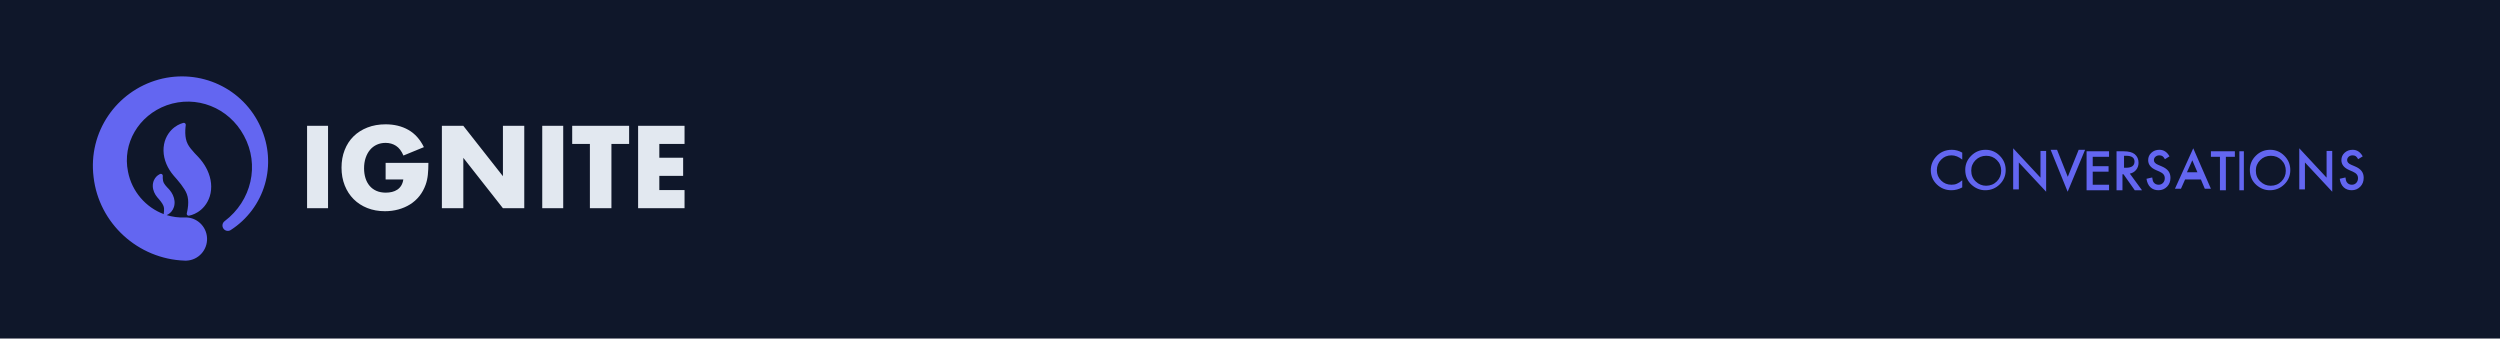 <?xml version="1.0" encoding="UTF-8"?>
<svg width="1669px" height="226px" viewBox="0 0 1669 226" version="1.1" xmlns="http://www.w3.org/2000/svg" xmlns:xlink="http://www.w3.org/1999/xlink">
    <title>Group 5</title>
    <g id="Page-1" stroke="none" stroke-width="1" fill="none" fill-rule="evenodd">
        <g id="Group-5">
            <rect id="Rectangle" fill="#0F172A" x="0" y="0" width="1669" height="226"></rect>
            <path d="M105.898,53.102 C133.716,45.515 162.551,58.995 174.082,85.013 C179.499,97.025 180.477,110.536 176.836,123.058 C173.182,135.626 165.08,146.466 154.022,153.58 C152.399,154.623 150.25,154.189 149.153,152.597 C148.057,151.005 148.406,148.825 149.944,147.662 C168.026,133.986 173.459,109.994 162.864,90.614 C162.859,90.605 162.855,90.597 162.85,90.589 C152.753,71.777 131.061,63.239 111.269,70.285 C92.469,77.142 81.612,95.769 85.452,114.581 C85.455,114.594 85.457,114.607 85.46,114.62 C88.029,127.948 97.453,138.562 109.419,142.981 C109.32,142.756 109.287,142.506 109.331,142.257 C109.413,141.783 109.471,141.355 109.507,140.95 C109.561,140.268 109.561,139.672 109.505,139.142 C109.444,138.535 109.312,137.96 109.113,137.431 C108.937,136.967 108.701,136.502 108.371,135.975 C108.063,135.478 107.726,134.993 107.339,134.49 C106.969,134.005 106.546,133.495 106.181,133.064 L105.97,132.816 L105.95,132.795 C105.906,132.75 105.859,132.696 105.804,132.63 C105.761,132.579 105.718,132.529 105.667,132.47 L105.583,132.376 L105.466,132.246 C105.363,132.124 105.126,131.855 105.017,131.722 C104.645,131.292 104.258,130.765 103.854,130.135 C103.087,128.919 102.533,127.594 102.247,126.296 C101.946,124.96 101.919,123.515 102.171,122.234 C102.45,120.768 103.05,119.667 103.505,119.004 C104.034,118.227 104.673,117.557 105.402,117.013 C105.858,116.675 106.334,116.39 106.819,116.164 C107.24,115.968 107.735,116.005 108.12,116.262 C108.505,116.52 108.721,116.959 108.688,117.414 C108.662,117.759 108.631,118.282 108.647,118.835 C108.665,119.5 108.733,120.104 108.848,120.628 C108.972,121.212 109.164,121.747 109.423,122.23 C109.706,122.764 110.026,123.202 110.302,123.561 C110.629,123.979 111.001,124.411 111.432,124.875 C111.448,124.892 111.463,124.909 111.477,124.926 L111.567,125.027 L111.567,125.027 L111.664,125.126 L111.777,125.241 C111.793,125.258 111.808,125.275 111.822,125.292 L111.953,125.434 L111.953,125.434 L112.095,125.576 L112.177,125.658 C112.217,125.697 112.256,125.737 112.301,125.785 L112.373,125.864 L112.675,126.188 C112.803,126.318 113.064,126.616 113.28,126.876 C114.139,127.903 114.852,129.02 115.398,130.19 C115.996,131.47 116.381,132.841 116.512,134.154 C116.647,135.501 116.512,136.916 116.131,138.138 C115.785,139.25 115.222,140.302 114.5,141.176 C113.901,141.902 113.21,142.511 112.446,142.983 C112.064,143.223 111.662,143.433 111.254,143.605 C115.088,144.791 119.151,145.351 123.31,145.174 C131.222,144.841 137.893,151.013 138.226,158.978 C138.559,166.924 132.408,173.662 124.516,173.996 C124.466,173.999 124.416,174 124.367,174 L124.367,174 L123.46,174 L123.46,174 L123.343,173.998 C92.222,172.969 66.004,149.189 62.469,118.174 C58.73,88.041 77.736,60.956 105.898,53.102 Z M123.571,82.316 C123.897,82.595 124.061,83.014 124.009,83.435 C123.943,83.975 123.875,84.587 123.814,85.277 C123.731,86.315 123.651,87.558 123.69,88.852 C123.73,90.31 123.878,91.63 124.133,92.78 C124.401,94.05 124.824,95.224 125.39,96.28 C125.879,97.206 126.467,98.095 127.3,99.169 C128.011,100.082 128.831,101.037 129.806,102.088 C129.824,102.109 129.842,102.129 129.86,102.151 C129.997,102.32 130.152,102.47 130.287,102.606 C130.392,102.71 130.485,102.804 130.572,102.897 C130.588,102.914 130.603,102.93 130.617,102.948 C130.736,103.09 130.872,103.233 131.011,103.373 L131.221,103.582 L131.412,103.772 C131.51,103.866 131.608,103.969 131.717,104.088 L131.83,104.214 L132.47,104.899 C132.747,105.181 133.285,105.791 133.815,106.427 C135.699,108.682 137.259,111.121 138.447,113.671 C139.758,116.471 140.6,119.469 140.884,122.338 C141.186,125.327 140.897,128.34 140.052,131.045 C139.299,133.477 138.066,135.775 136.487,137.69 C135.184,139.269 133.677,140.596 132.007,141.632 C130.719,142.441 129.372,143.075 128.006,143.51 C127.421,143.705 126.83,143.859 126.217,143.977 C126.134,143.992 126.05,144 125.967,144 C125.616,144 125.278,143.864 125.029,143.612 C124.721,143.302 124.595,142.86 124.691,142.437 C124.806,141.939 124.931,141.362 125.059,140.736 C125.231,139.822 125.448,138.574 125.568,137.205 C125.688,135.695 125.687,134.393 125.565,133.232 C125.433,131.913 125.146,130.661 124.711,129.506 C124.325,128.49 123.809,127.474 123.085,126.312 C122.406,125.224 121.667,124.161 120.827,123.066 C120.12,122.141 119.275,121.105 118.112,119.735 L117.837,119.412 L117.817,119.392 C117.698,119.267 117.592,119.143 117.462,118.992 C117.357,118.869 117.254,118.748 117.128,118.605 L116.993,118.454 L116.719,118.146 C116.712,118.138 116.206,117.559 115.905,117.202 L115.774,117.045 C114.936,116.077 114.09,114.924 113.207,113.545 C111.537,110.895 110.326,108.002 109.7,105.168 C109.042,102.242 108.981,99.087 109.531,96.292 C110.012,93.751 111.021,91.304 112.445,89.224 C113.606,87.522 115.004,86.055 116.599,84.868 C117.85,83.939 119.157,83.201 120.485,82.669 C121.118,82.413 121.757,82.202 122.381,82.042 C122.798,81.934 123.244,82.037 123.571,82.316 Z" id="Combined-Shape" fill="#6366F1" fill-rule="nonzero"></path>
            <path d="M1302.759,127 C1305.287,127 1307.701,126.365 1310,125.096 L1310,125.096 L1310,120.36 C1309.345,120.899 1308.721,121.36 1308.129,121.742 C1307.537,122.124 1306.966,122.427 1306.414,122.652 C1305.425,123.101 1304.224,123.326 1302.81,123.326 C1300.075,123.326 1297.764,122.388 1295.879,120.511 C1293.994,118.635 1293.052,116.331 1293.052,113.601 C1293.052,110.837 1293.994,108.5 1295.879,106.59 C1297.753,104.669 1300.057,103.708 1302.793,103.708 C1305.276,103.708 1307.678,104.657 1310,106.556 L1310,106.556 L1310,101.904 C1307.77,100.635 1305.46,100 1303.069,100 C1298.69,100 1295.121,101.59 1292.362,104.77 C1290.121,107.365 1289,110.32 1289,113.635 C1289,117.331 1290.339,120.489 1293.017,123.107 C1295.707,125.702 1298.954,127 1302.759,127 Z M1325.366,127 C1329.136,127 1332.353,125.69 1335.019,123.071 C1337.673,120.462 1339,117.286 1339,113.542 C1339,109.821 1337.678,106.633 1335.035,103.98 C1332.403,101.327 1329.247,100 1325.567,100 C1321.842,100 1318.652,101.315 1315.998,103.946 C1313.333,106.577 1312,109.725 1312,113.39 C1312,117.562 1313.461,120.934 1316.383,123.509 C1319.037,125.836 1322.032,127 1325.366,127 Z M1325.913,124 C1323.302,124 1321,123.055 1319.007,121.165 C1317.002,119.275 1316,116.864 1316,113.931 C1316,111.136 1316.967,108.788 1318.902,106.887 C1320.837,104.962 1323.209,104 1326.017,104 C1328.838,104 1331.204,104.962 1333.115,106.887 C1335.038,108.8 1336,111.171 1336,114 C1336,116.795 1335.027,119.166 1333.08,121.113 C1331.134,123.038 1328.745,124 1325.913,124 Z M1366,128 L1366,100.747 L1362.228,100.747 L1362.228,118.6 L1344,99 L1344,126.436 L1347.772,126.436 L1347.772,108.45 L1366,128 Z M1380.366,128 L1392,100 L1387.719,100 L1380.45,118.048 L1373.281,100 L1369,100 L1380.366,128 Z M1408,127 L1408,123.312 L1397.102,123.312 L1397.102,114.623 L1407.683,114.623 L1407.683,110.935 L1397.102,110.935 L1397.102,104.688 L1408,104.688 L1408,101 L1393,101 L1393,127 L1408,127 Z M1416.957,127 L1416.957,116.358 L1417.67,116.358 L1425.16,127 L1430,127 L1421.882,115.92 C1423.626,115.549 1425.03,114.702 1426.094,113.377 C1427.158,112.052 1427.69,110.469 1427.69,108.628 C1427.69,106.271 1426.841,104.373 1425.143,102.937 C1423.603,101.646 1421.101,101 1417.636,101 L1417.636,101 L1413,101 L1413,127 L1416.957,127 Z M1419.279,112 L1418,112 L1418,104 L1419.435,104 C1423.145,104 1425,105.29 1425,107.869 C1425,110.623 1423.093,112 1419.279,112 L1419.279,112 Z M1440.968,127 C1443.252,127 1445.164,126.213 1446.705,124.64 C1448.235,123.079 1449,121.101 1449,118.708 C1449,116.921 1448.531,115.413 1447.594,114.183 C1446.657,112.952 1445.175,111.91 1443.149,111.056 L1443.149,111.056 L1440.661,109.994 C1438.851,109.219 1437.945,108.197 1437.945,106.927 C1437.945,106.006 1438.29,105.242 1438.98,104.635 C1439.669,104.017 1440.537,103.708 1441.582,103.708 C1442.433,103.708 1443.128,103.888 1443.667,104.247 C1444.184,104.562 1444.728,105.236 1445.299,106.27 L1445.299,106.27 L1448.354,104.382 C1446.737,101.461 1444.491,100 1441.614,100 C1439.481,100 1437.698,100.663 1436.265,101.989 C1434.832,103.303 1434.115,104.938 1434.115,106.893 C1434.115,109.792 1435.823,111.994 1439.238,113.5 L1439.238,113.5 L1441.646,114.545 C1442.271,114.826 1442.81,115.121 1443.263,115.43 C1443.715,115.739 1444.084,116.07 1444.37,116.424 C1444.655,116.778 1444.865,117.166 1445,117.587 C1445.135,118.008 1445.202,118.472 1445.202,118.978 C1445.202,120.236 1444.814,121.275 1444.038,122.096 C1443.263,122.916 1442.288,123.326 1441.113,123.326 C1439.626,123.326 1438.495,122.764 1437.719,121.64 C1437.288,121.056 1436.987,120 1436.814,118.472 L1436.814,118.472 L1433,119.348 C1433.345,121.775 1434.212,123.657 1435.602,124.994 C1437.013,126.331 1438.802,127 1440.968,127 Z M1456.013,126 L1458.763,119.83 L1469.332,119.83 L1471.923,126 L1476,126 L1464.216,99 L1452,126 L1456.013,126 Z M1467,115 L1460,115 L1463.582,107 L1467,115 Z M1485.987,127 L1485.987,104.688 L1492,104.688 L1492,101 L1476,101 L1476,104.688 L1482.03,104.688 L1482.03,127 L1485.987,127 Z M1498,127 L1498,101 L1495,101 L1495,127 L1498,127 Z M1515.366,127 C1519.136,127 1522.353,125.69 1525.019,123.071 C1527.673,120.462 1529,117.286 1529,113.542 C1529,109.821 1527.678,106.633 1525.035,103.98 C1522.403,101.327 1519.247,100 1515.567,100 C1511.842,100 1508.652,101.315 1505.998,103.946 C1503.333,106.577 1502,109.725 1502,113.39 C1502,117.562 1503.461,120.934 1506.383,123.509 C1509.037,125.836 1512.032,127 1515.366,127 Z M1515.913,124 C1513.302,124 1511,123.055 1509.007,121.165 C1507.002,119.275 1506,116.864 1506,113.931 C1506,111.136 1506.967,108.788 1508.902,106.887 C1510.837,104.962 1513.209,104 1516.017,104 C1518.838,104 1521.204,104.962 1523.115,106.887 C1525.038,108.8 1526,111.171 1526,114 C1526,116.795 1525.027,119.166 1523.08,121.113 C1521.134,123.038 1518.745,124 1515.913,124 Z M1557,128 L1557,100.747 L1553.228,100.747 L1553.228,118.6 L1535,99 L1535,126.436 L1538.772,126.436 L1538.772,108.45 L1557,128 Z M1569.968,127 C1572.252,127 1574.164,126.213 1575.705,124.64 C1577.235,123.079 1578,121.101 1578,118.708 C1578,116.921 1577.531,115.413 1576.594,114.183 C1575.657,112.952 1574.175,111.91 1572.149,111.056 L1572.149,111.056 L1569.661,109.994 C1567.851,109.219 1566.945,108.197 1566.945,106.927 C1566.945,106.006 1567.29,105.242 1567.98,104.635 C1568.669,104.017 1569.537,103.708 1570.582,103.708 C1571.433,103.708 1572.128,103.888 1572.667,104.247 C1573.184,104.562 1573.728,105.236 1574.299,106.27 L1574.299,106.27 L1577.354,104.382 C1575.737,101.461 1573.491,100 1570.614,100 C1568.481,100 1566.698,100.663 1565.265,101.989 C1563.832,103.303 1563.115,104.938 1563.115,106.893 C1563.115,109.792 1564.823,111.994 1568.238,113.5 L1568.238,113.5 L1570.646,114.545 C1571.271,114.826 1571.81,115.121 1572.263,115.43 C1572.715,115.739 1573.084,116.07 1573.37,116.424 C1573.655,116.778 1573.865,117.166 1574,117.587 C1574.135,118.008 1574.202,118.472 1574.202,118.978 C1574.202,120.236 1573.814,121.275 1573.038,122.096 C1572.263,122.916 1571.288,123.326 1570.113,123.326 C1568.626,123.326 1567.495,122.764 1566.719,121.64 C1566.288,121.056 1565.987,120 1565.814,118.472 L1565.814,118.472 L1562,119.348 C1562.345,121.775 1563.212,123.657 1564.602,124.994 C1566.013,126.331 1567.802,127 1569.968,127 Z" id="CONVERSATIONS" fill="#6366F1" fill-rule="nonzero"></path>
            <path d="M219,139 L219,84 L205,84 L205,139 L219,139 Z M257,141 C260.132,141 263.118,140.611 265.957,139.834 C268.796,139.057 271.402,137.928 273.776,136.446 C276.15,134.964 278.218,133.119 279.98,130.908 C281.742,128.698 283.137,126.16 284.165,123.294 C284.899,121.254 285.388,119.044 285.633,116.663 C285.878,114.283 286,111.636 286,108.721 L286,108.721 L257.441,108.721 L257.441,119.796 L269.261,119.796 C269.016,121.399 268.551,122.76 267.866,123.877 C267.181,124.994 266.312,125.905 265.259,126.609 C264.207,127.314 263.02,127.824 261.699,128.139 C260.377,128.455 259.007,128.613 257.587,128.613 C255.189,128.613 253.084,128.212 251.273,127.411 C249.462,126.609 247.945,125.48 246.722,124.023 C245.498,122.565 244.58,120.841 243.968,118.849 C243.357,116.858 243.051,114.696 243.051,112.364 C243.051,109.79 243.405,107.458 244.115,105.369 C244.825,103.281 245.804,101.495 247.052,100.014 C248.3,98.532 249.805,97.391 251.567,96.589 C253.329,95.788 255.287,95.387 257.441,95.387 C260.035,95.387 262.347,96.043 264.378,97.354 C266.41,98.666 268.062,100.827 269.334,103.839 L269.334,103.839 L282.99,98.229 C280.445,93.031 276.994,89.193 272.638,86.716 C268.282,84.239 263.216,83 257.441,83 C252.986,83 248.949,83.704 245.327,85.113 C241.705,86.522 238.609,88.489 236.039,91.015 C233.47,93.541 231.487,96.589 230.092,100.16 C228.697,103.73 228,107.652 228,111.927 C228,116.25 228.71,120.197 230.129,123.768 C231.549,127.338 233.531,130.398 236.076,132.948 C238.621,135.499 241.668,137.478 245.216,138.887 C248.765,140.296 252.693,141 257,141 Z M309.316,139 L309.316,105.373 L335.757,139 L350,139 L350,84 L335.757,84 L335.757,117.627 L309.316,84 L295,84 L295,139 L309.316,139 Z M376,139 L376,84 L362,84 L362,139 L376,139 Z M408.189,139 L408.189,96.109 L420,96.109 L420,84 L382,84 L382,96.109 L393.811,96.109 L393.811,139 L408.189,139 Z M457,139 L457,126.891 L440.163,126.891 L440.163,117.408 L456.061,117.408 L456.061,105.3 L440.163,105.3 L440.163,96.109 L457,96.109 L457,84 L426,84 L426,139 L457,139 Z" id="IGNITE" fill="#E2E8F0" fill-rule="nonzero"></path>
        </g>
    </g>
</svg>